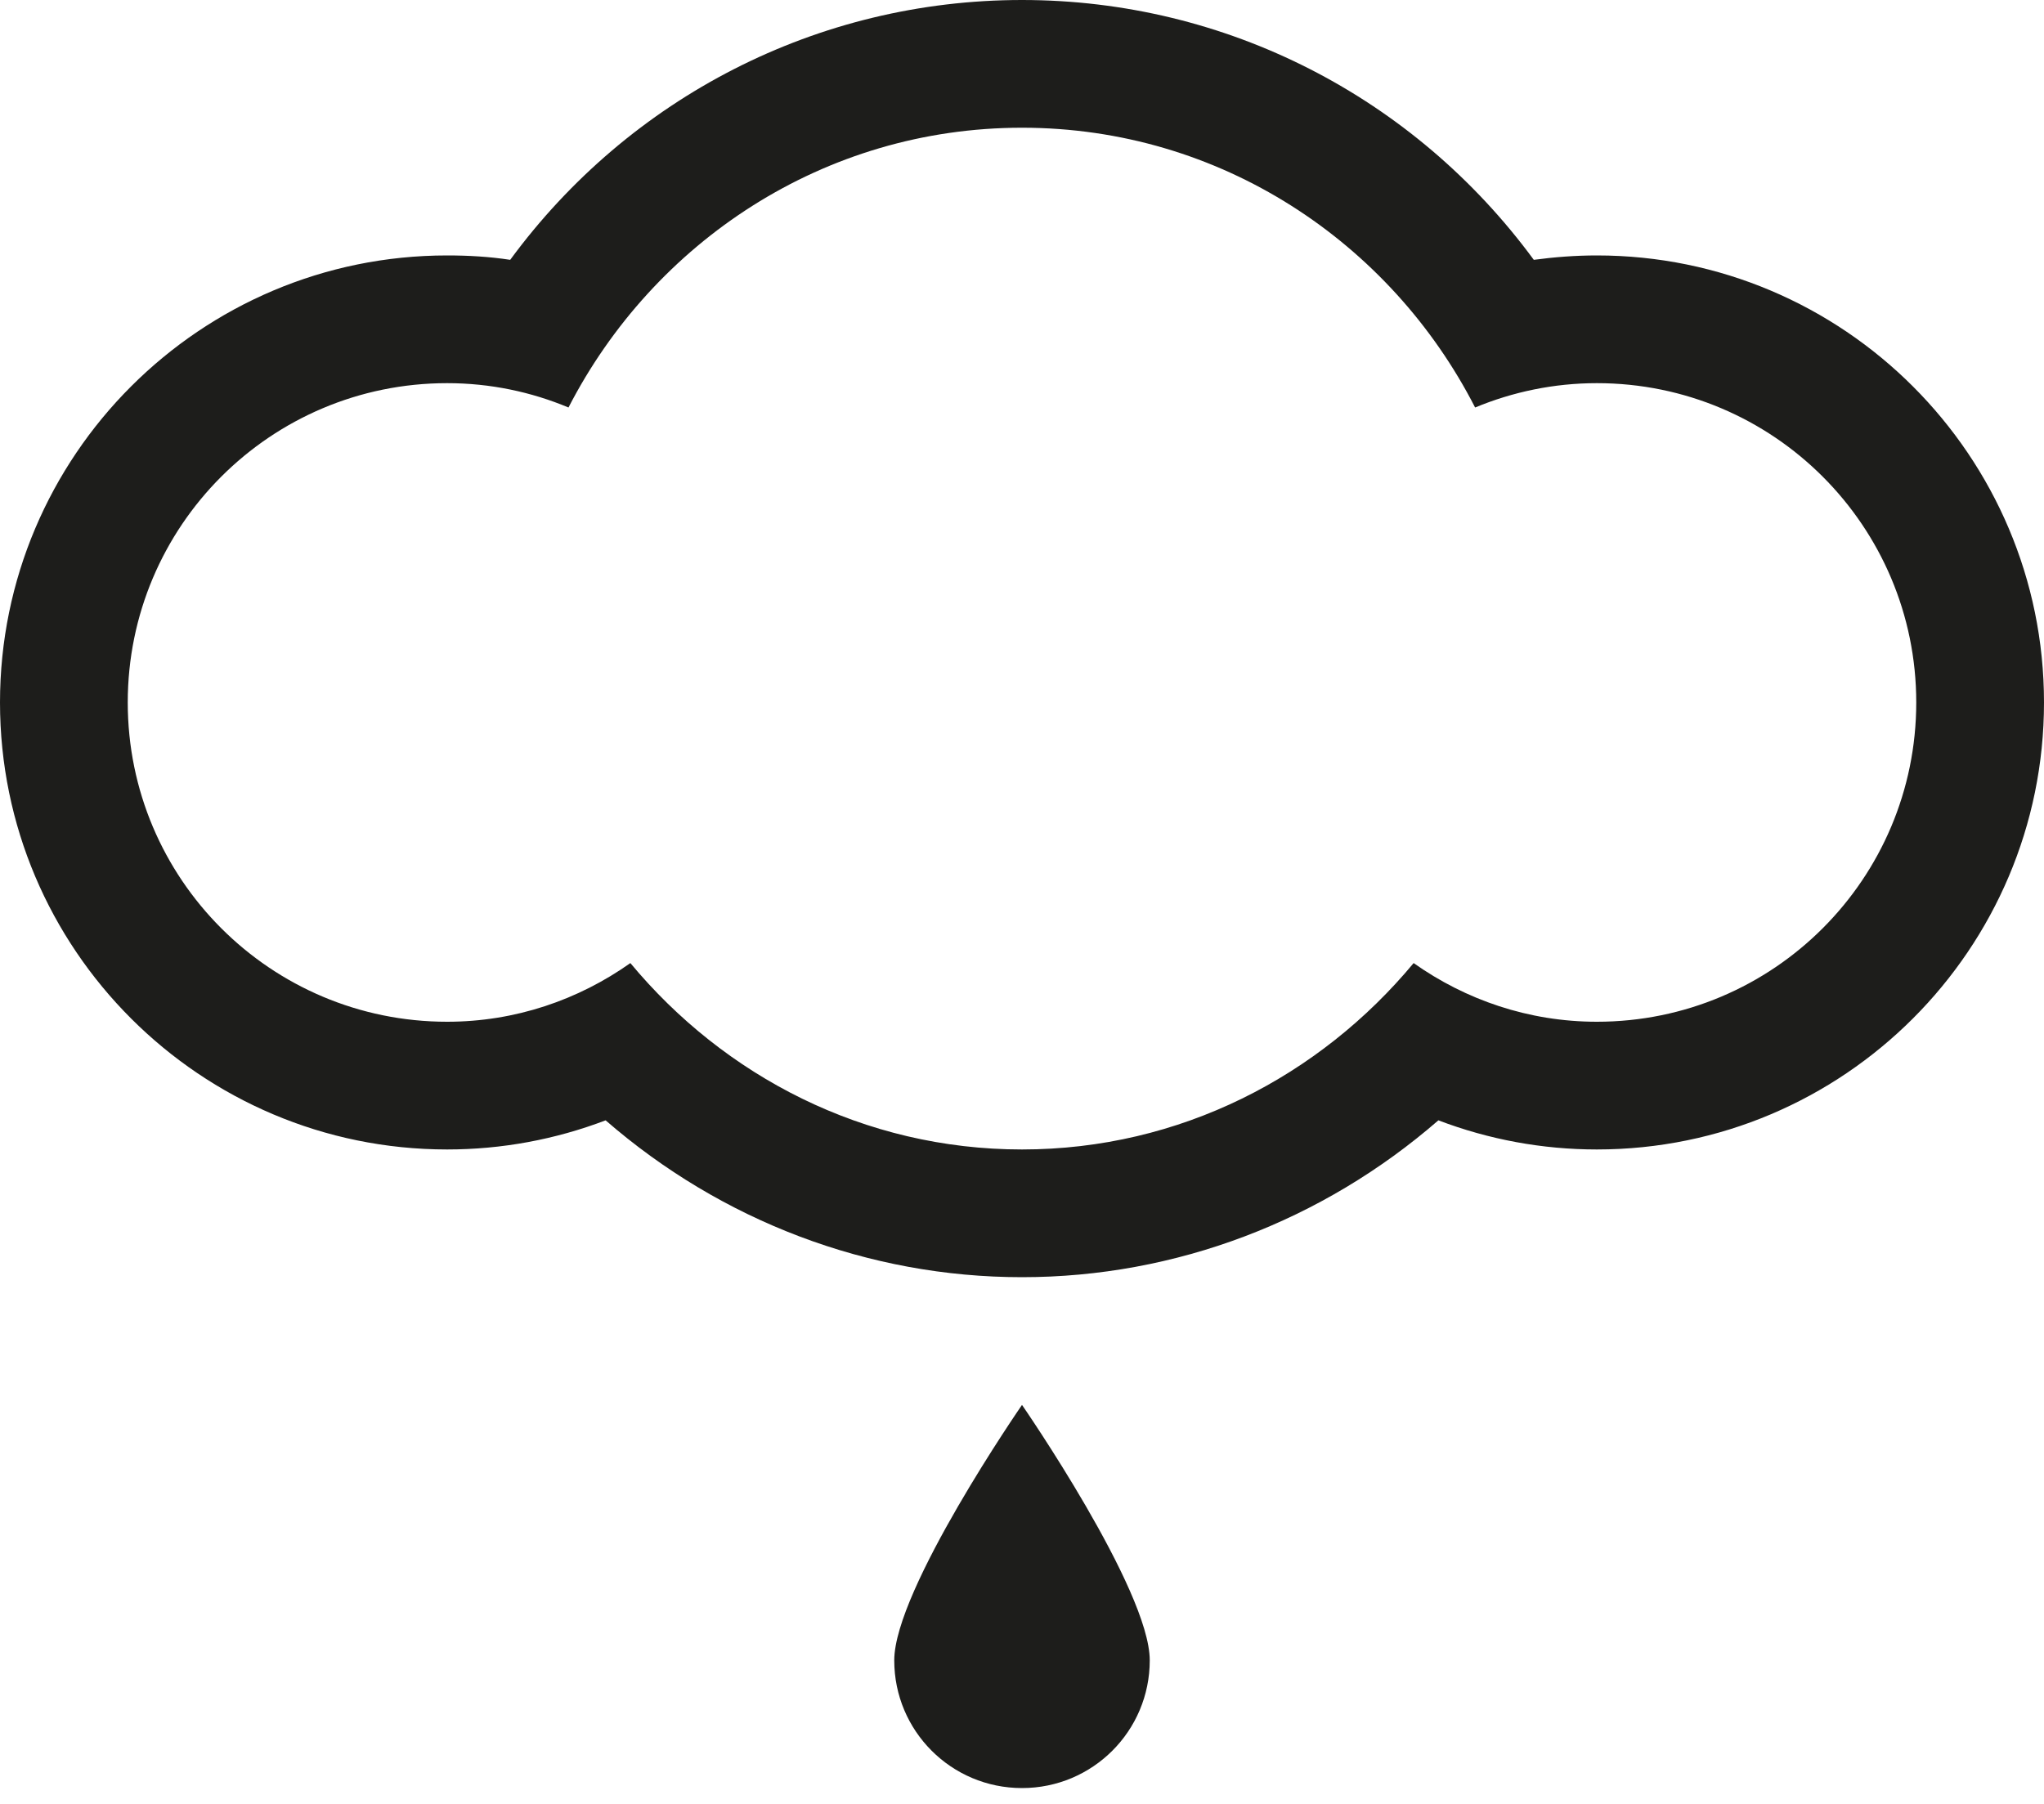 <?xml version="1.0" encoding="utf-8"?>
<!-- Generator: Adobe Illustrator 24.1.0, SVG Export Plug-In . SVG Version: 6.00 Build 0)  -->
<svg version="1.1" id="Layer_1" xmlns="http://www.w3.org/2000/svg" xmlns:xlink="http://www.w3.org/1999/xlink" x="0px" y="0px"
	 viewBox="0 0 512 452" style="enable-background:new 0 0 512 452;" xml:space="preserve">
<style type="text/css">
	.st0{fill-rule:evenodd;clip-rule:evenodd;fill:#1D1D1B;}
</style>
<g>
	<g>
		<path class="st0" d="M400,64c-5.3,0-10.6,0.4-15.8,1.1C354.3,24.4,307.2,0,256,0s-98.3,24.4-128.2,65.1
			c-5.2-0.8-10.5-1.1-15.8-1.1C50.2,64,0,114.2,0,176s50.2,112,112,112c13.7,0,27.1-2.5,39.7-7.3c29,25.2,65.8,39.3,104.3,39.3
			s75.3-14.1,104.3-39.3c12.6,4.8,26,7.3,39.7,7.3c61.8,0,112-50.2,112-112S461.8,64,400,64z M400,256c-17.1,0-32.9-5.5-45.9-14.7
			C330.6,269.6,295.6,288,256,288s-74.6-18.4-98.1-46.7c-13,9.2-28.8,14.7-45.9,14.7c-44.2,0-80-35.8-80-80s35.8-80,80-80
			c10.8,0,21.1,2.2,30.4,6.1C163.7,60.7,206.3,32,256,32s92.3,28.7,113.5,70.1c9.4-3.9,19.7-6.1,30.5-6.1c44.2,0,80,35.8,80,80
			S444.2,256,400,256z M224,416c0,17.7,14.3,32,32,32s32-14.3,32-32s-32-64-32-64S224,398.3,224,416z"/>
	</g>
</g>
</svg>
